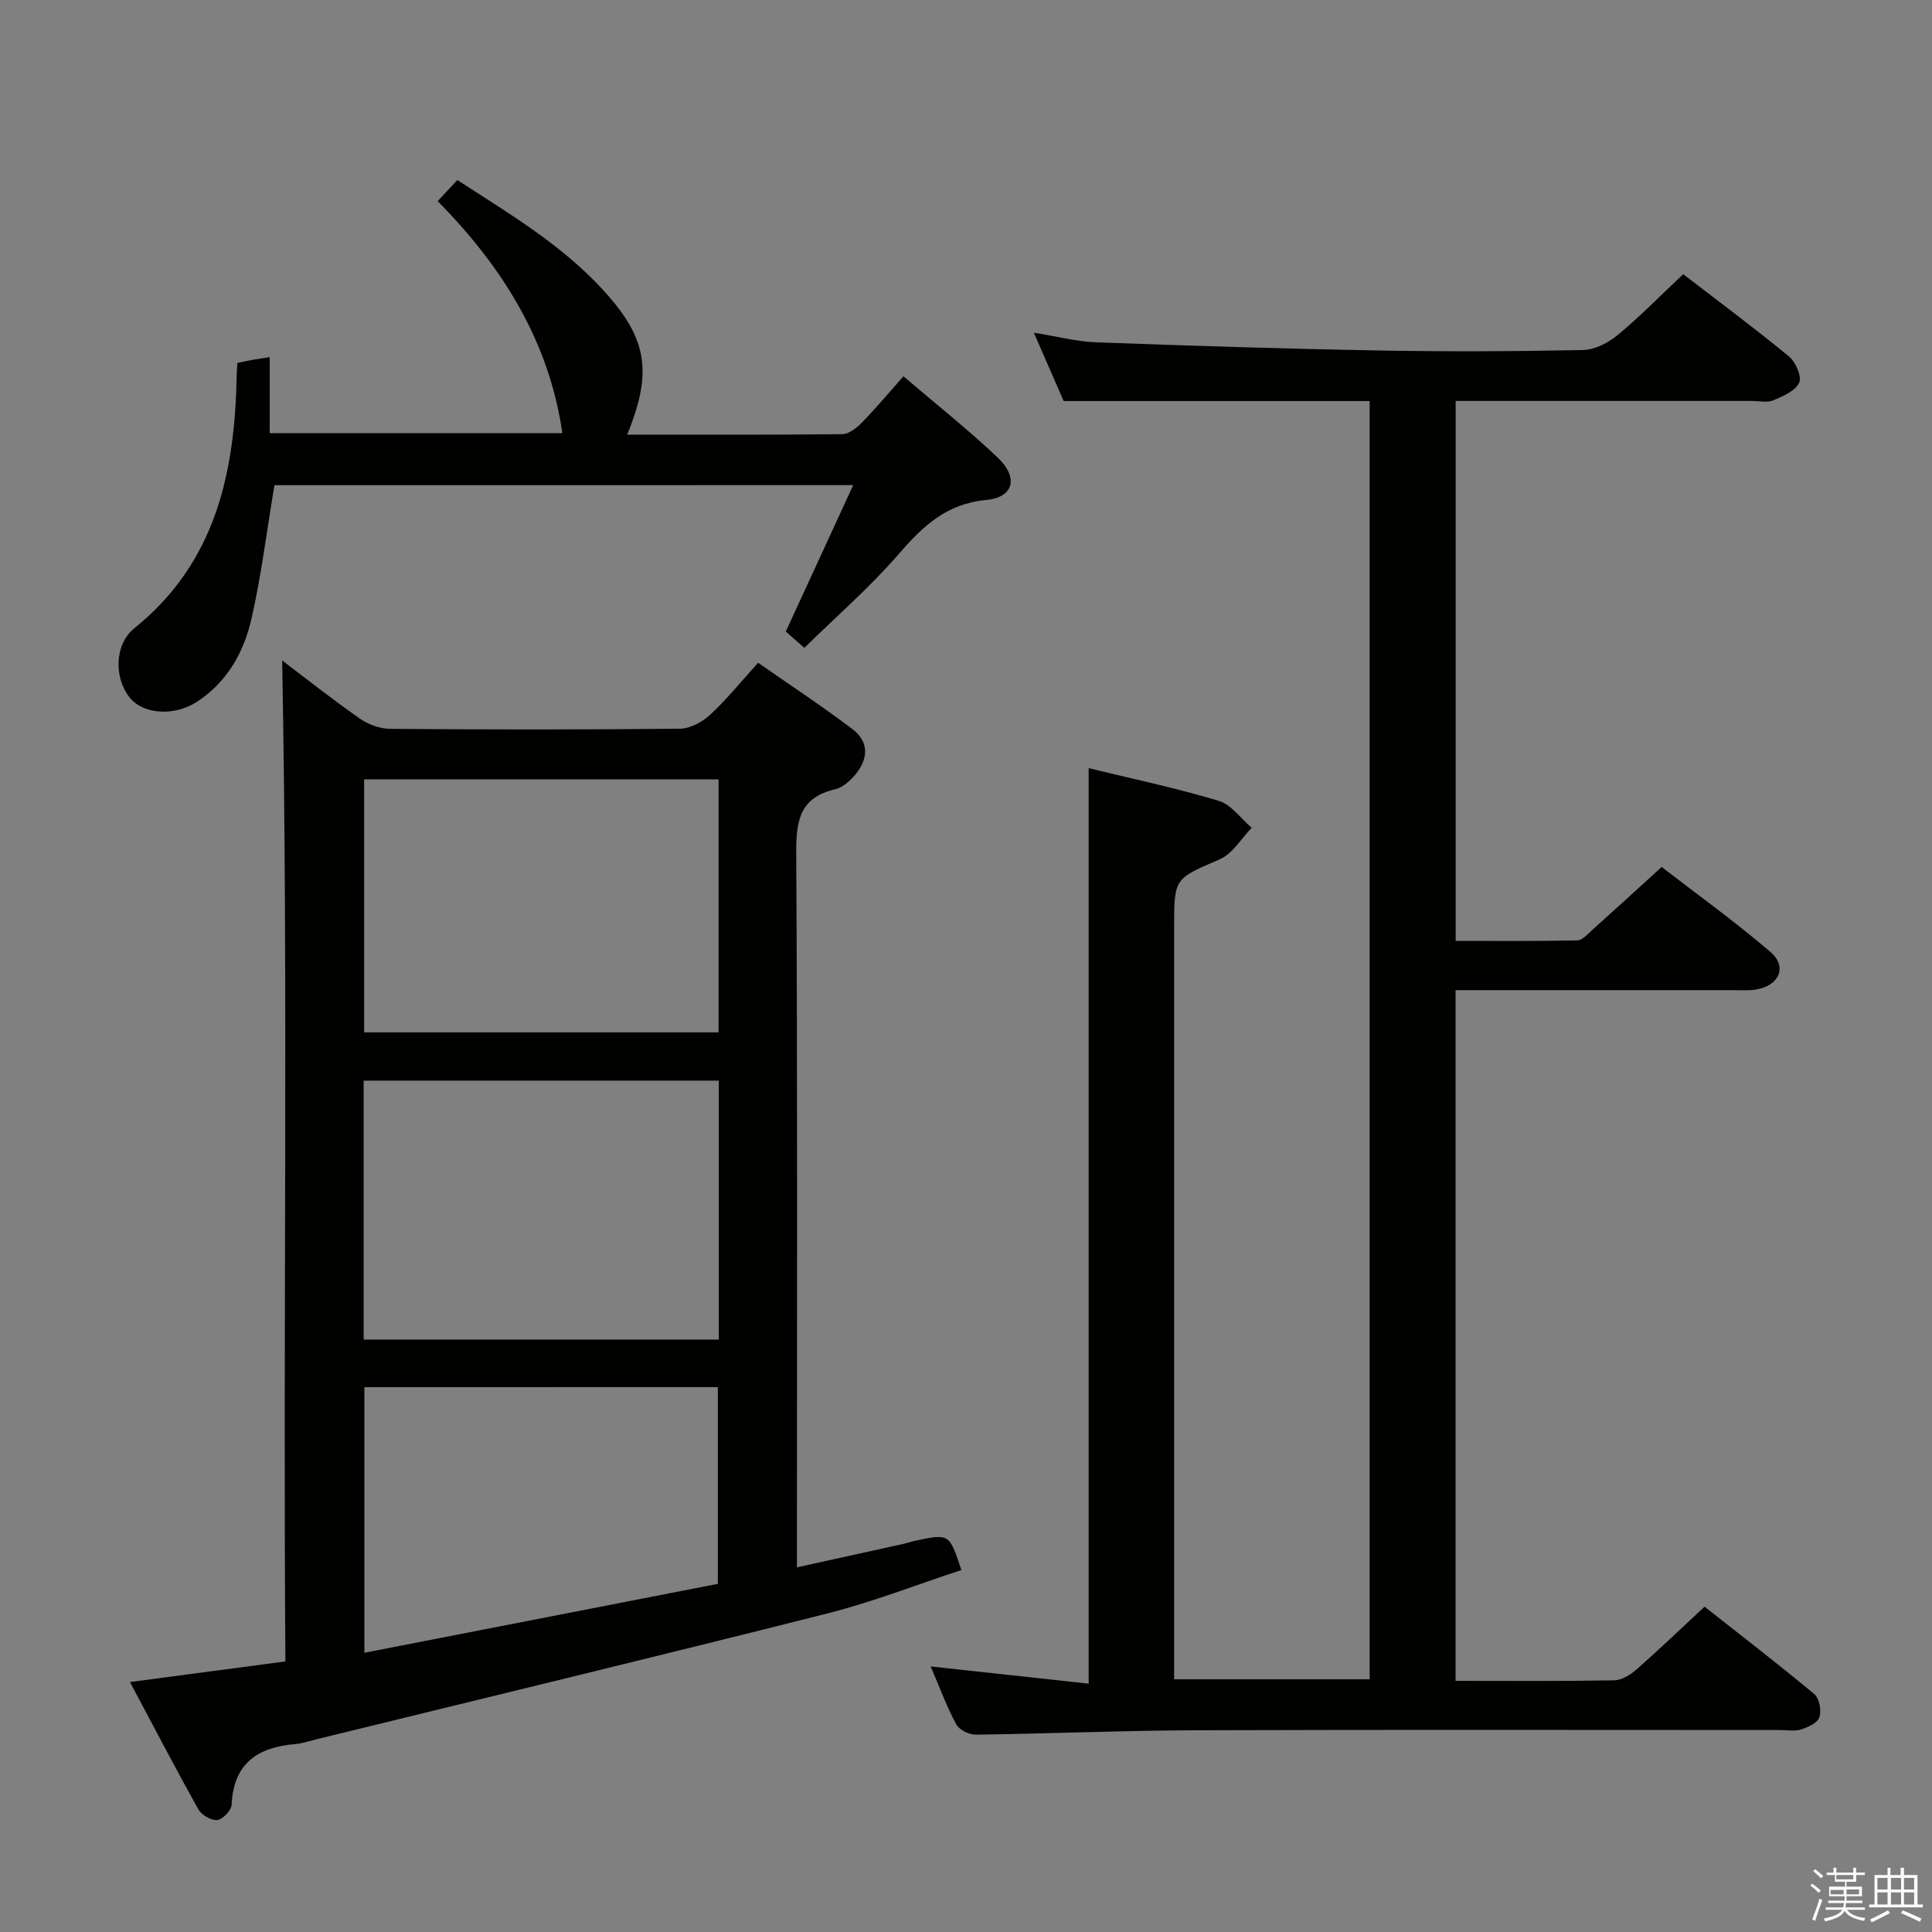 <svg enable-background="new 0 0 400 400" viewBox="0 0 400 400" xmlns="http://www.w3.org/2000/svg"><rect x="0" y="0" width="400" height="400" fill="#808080" stroke="none"/><path d="m374.8 390.4.4-.4c.7.5 1.3 1 1.8 1.4l-.5.5c-.5-.6-1.1-1.1-1.7-1.5zm1 7.3-.6-.3c.5-1.4 1.1-2.8 1.5-4.3.2.1.4.2.6.3-.5 1.3-1 2.8-1.5 4.3zm-.4-10.3.4-.4c.4.3 1 .8 1.7 1.4l-.5.5c-.4-.5-1-1-1.6-1.5zm2.5.3h1.7v-1h.6v1h3.5v-1h.6v1h1.8v.5h-1.8v1.4h-2v1h3.2v2h-3.2v.9h3.3v.5h-3.4c0 .3-.1.6-.1.9h4v.5h-3.7c.7.9 1.9 1.5 3.8 1.7-.1.2-.2.4-.3.6-2.1-.4-3.5-1.1-4-2.1-.4 1-1.8 1.7-4 2.2-.1-.2-.2-.4-.3-.6 2.1-.4 3.4-1 3.8-1.8h-3.4v-.5h3.6c.1-.3.1-.6.2-.9h-3.3v-.5h3.4c0-.3 0-.6 0-.9h-3.2v-2h3.3v-1h-2.1v-1.4h-1.7v-.5zm1.1 3.5v1h2.7c0-.3 0-.4 0-.4 0-.2 0-.2 0-.2 0-.1 0-.2 0-.3h-2.7zm1.2-3v.9h3.5v-.9zm4.7 3h-2.6v.6.4h2.6z" fill="#fbfafc"/><path d="m393.6 386.7h.6v1.5h2.8v6.1h1.1v.6h-11.1v-.6h1.1v-6.1h2.7v-1.5h.6v1.5h2.1v-1.5zm-2.7 8.8.4.6c-1.2.6-2.5 1.3-3.8 1.9-.1-.2-.2-.4-.3-.6 1.2-.6 2.5-1.2 3.7-1.9zm-2.2-6.7v2.4h2.1v-2.4zm0 3v2.5h2.1v-2.5zm2.8-3v2.4h2.1v-2.4zm0 3v2.5h2.1v-2.5zm6 6.1c-1.4-.7-2.7-1.3-3.9-1.8l.3-.6c1.5.6 2.7 1.2 3.9 1.7zm-1.2-9.1h-2.1v2.4h2.1zm-2.1 3v2.5h2.1v-2.5z" fill="#fbfafc"/><g fill="#010100"><path d="m301.36 348c11.18 0 22 .09 32.82-.1 1.56-.03 3.35-1.13 4.6-2.22 4.62-4.05 9.05-8.31 14.13-13.03 7.21 5.69 15.09 11.74 22.72 18.09 1.04.87 1.5 3.39 1.07 4.78-.36 1.15-2.34 2.08-3.78 2.54-1.37.43-2.97.12-4.47.12-40.16 0-80.33-.09-120.49.05-15.31.05-30.61.71-45.92.91-1.39.02-3.45-.99-4.06-2.13-1.96-3.62-3.38-7.53-5.29-11.99 11.24 1.22 21.92 2.39 32.71 3.56 0-63.77 0-126.49 0-189.54 8.95 2.18 18.05 4.1 26.92 6.76 2.6.78 4.57 3.67 6.83 5.59-2.18 2.23-3.96 5.37-6.61 6.52-9.34 4.04-9.45 3.78-9.45 14.03v149.49 6.25h40.48c0-88.14 0-176.38 0-264.65-20.73 0-41.58 0-63.35 0-1.66-3.82-3.75-8.62-6.17-14.15 4.82.77 8.84 1.84 12.89 1.99 19.44.72 38.89 1.34 58.34 1.69 14.16.26 28.33.2 42.49-.09 2.44-.05 5.23-1.51 7.18-3.13 4.59-3.8 8.78-8.1 13.54-12.57 6.99 5.38 14.59 11.02 21.89 17.02 1.39 1.14 2.71 4.17 2.12 5.44-.79 1.7-3.34 2.81-5.35 3.65-1.28.54-2.96.13-4.46.13-20.31 0-40.62 0-61.31 0v111.79c8.3 0 16.73.08 25.16-.1 1.06-.02 2.18-1.31 3.13-2.17 4.59-4.11 9.13-8.28 14.36-13.03 6.9 5.33 14.96 11.14 22.5 17.57 3.56 3.04 1.88 6.94-2.87 7.79-1.46.26-2.99.14-4.49.14-19.15.01-38.3 0-57.81 0z"/><path d="m58.42 136.74c4.89 3.7 10.35 8.03 16.05 12.02 1.76 1.23 4.18 2.12 6.31 2.14 20 .16 39.99.18 59.99-.03 2.13-.02 4.64-1.38 6.26-2.89 3.4-3.14 6.33-6.79 9.93-10.76 6.61 4.62 13.25 8.97 19.56 13.76 3.59 2.73 3.19 6.38.38 9.61-1.06 1.21-2.52 2.49-4.01 2.83-7.39 1.71-8.08 6.62-8.04 13.28.28 47.16.15 94.32.15 141.48v6.32c7.54-1.66 14.71-3.23 21.88-4.82.97-.21 1.91-.55 2.88-.75 6.8-1.39 6.8-1.39 9.28 6.13-9.22 3.02-18.32 6.6-27.71 8.98-35.22 8.9-70.54 17.41-105.83 26.06-1.45.36-2.89.87-4.36.99-7.79.65-12.8 3.98-13.18 12.54-.05 1.17-1.82 3.04-2.97 3.18-1.22.15-3.25-1.02-3.91-2.19-4.78-8.54-9.3-17.23-14.17-26.37 10.84-1.44 21.26-2.82 32.18-4.27-.51-69.38.62-138.45-.67-207.24zm90.4 140.6c0-18.06 0-35.67 0-53.61-24.56 0-48.94 0-73.53 0v53.61zm-.05-115.99c-24.76 0-49.13 0-73.38 0v52.39h73.38c0-17.52 0-34.77 0-52.39zm-73.33 125.85v54.99c24.86-4.85 49.2-9.59 73.18-14.27 0-14.12 0-27.36 0-40.73-24.52.01-48.66.01-73.18.01z"/><path d="m56.82 100.45c-1.6 9.53-2.72 18.77-4.79 27.79-1.58 6.88-5.06 13.04-11.29 17.08-4.61 2.99-10.93 2.61-13.77-.76-3.33-3.95-3.42-11.05.87-14.51 16.94-13.67 20.82-32.36 21.17-52.59.01-.66.09-1.31.15-2.33 1.09-.22 2.16-.45 3.24-.65.97-.17 1.94-.3 3.44-.53v15.73h60.59c-2.73-18.93-12.32-34.37-25.82-48.04 1.42-1.52 2.62-2.81 4.08-4.36 11.59 7.51 23.39 14.45 32.22 25.11 7.28 8.8 7.82 15.62 2.95 27.6 14.92 0 29.71.06 44.5-.1 1.37-.02 2.96-1.25 4.03-2.34 2.88-2.94 5.52-6.11 8.66-9.64 6.73 5.76 13.38 11.01 19.5 16.81 4.34 4.11 3.38 8.25-2.34 8.79-8.29.79-13.14 5.42-18.17 11.23-5.93 6.86-12.86 12.86-19.51 19.39-1.71-1.5-2.93-2.58-3.84-3.38 4.64-10.07 9.13-19.84 13.96-30.31-40.72.01-80.38.01-119.83.01z"/></g></svg>